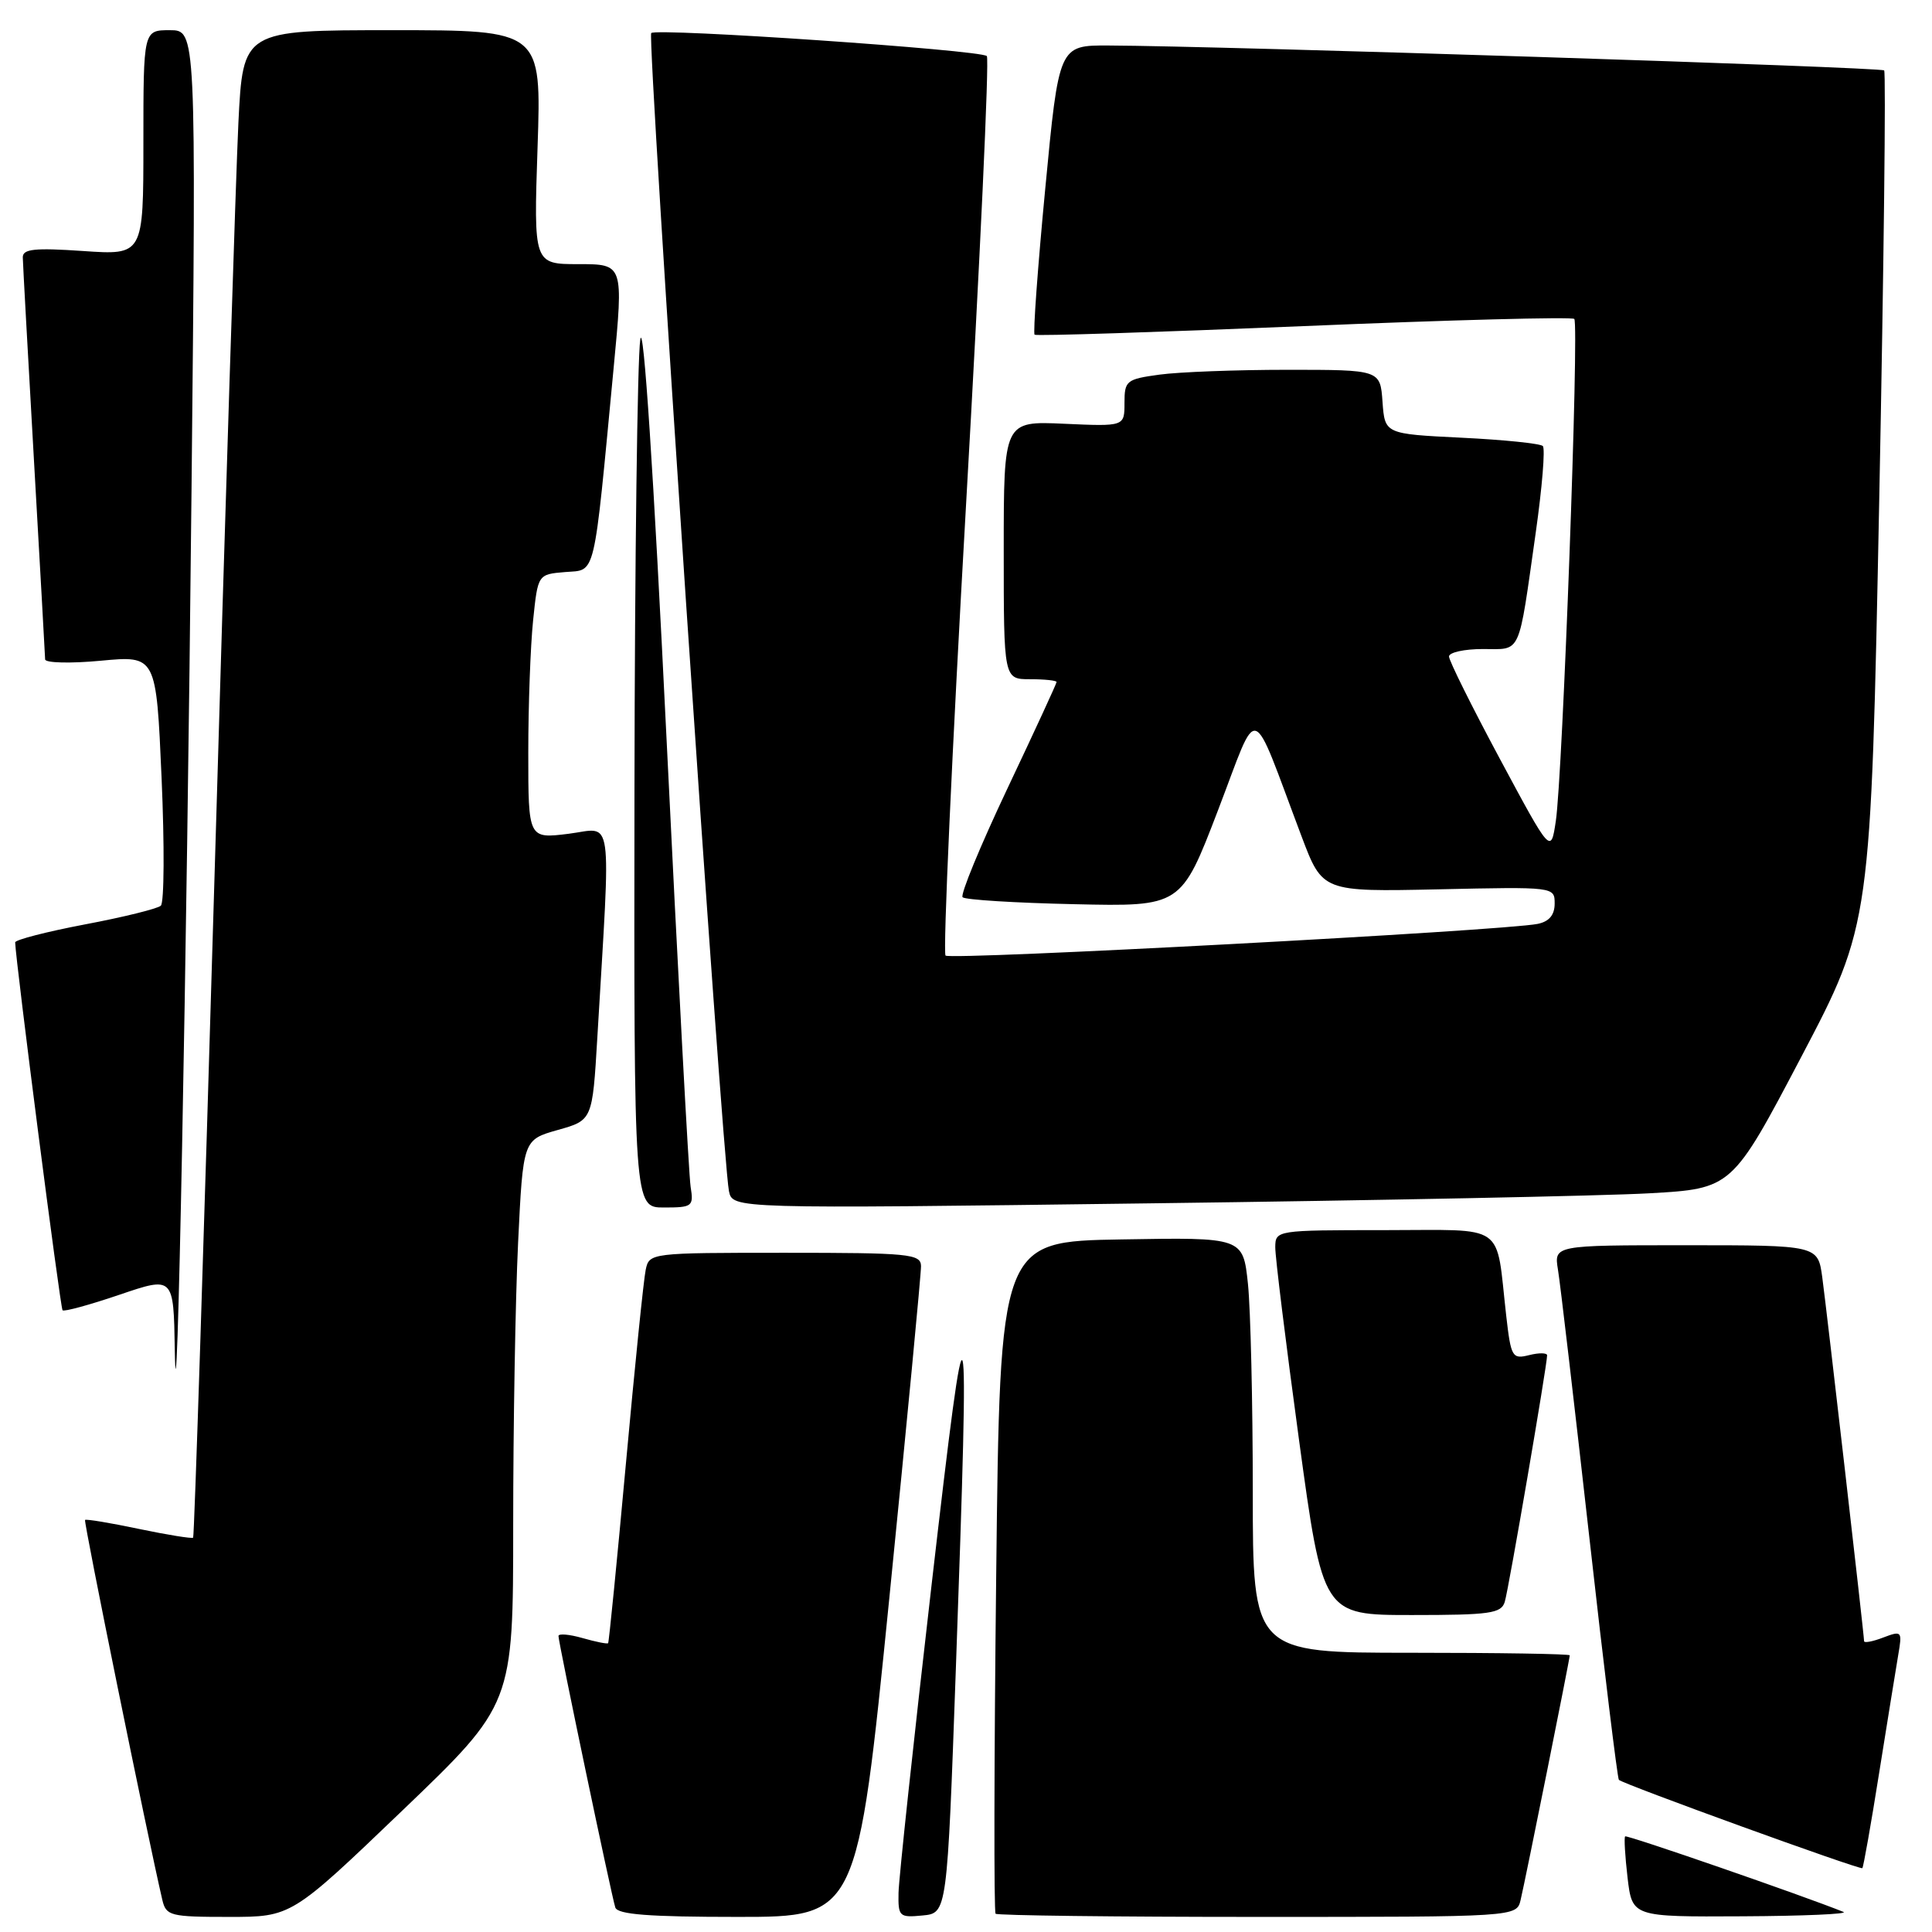 <?xml version="1.0" encoding="UTF-8" standalone="no"?>
<!DOCTYPE svg PUBLIC "-//W3C//DTD SVG 1.1//EN" "http://www.w3.org/Graphics/SVG/1.1/DTD/svg11.dtd" >
<svg xmlns="http://www.w3.org/2000/svg" xmlns:xlink="http://www.w3.org/1999/xlink" version="1.1" viewBox="0 0 256 256">
 <g >
 <path fill="currentColor"
d=" M 53.31 239.91 C 68.00 225.83 68.00 225.83 68.00 202.07 C 68.00 189.01 68.29 172.18 68.65 164.67 C 69.31 151.03 69.31 151.03 73.90 149.73 C 78.50 148.44 78.50 148.44 79.15 137.47 C 80.95 107.00 81.33 109.73 75.34 110.48 C 70.00 111.14 70.00 111.14 70.00 99.72 C 70.00 93.43 70.29 85.55 70.64 82.20 C 71.27 76.10 71.27 76.10 74.89 75.80 C 79.01 75.46 78.61 77.15 81.31 48.75 C 82.62 35.00 82.62 35.00 76.67 35.00 C 70.71 35.00 70.71 35.00 71.23 19.50 C 71.75 4.00 71.75 4.00 51.98 4.00 C 32.20 4.00 32.20 4.00 31.59 16.25 C 31.26 22.99 29.83 67.87 28.43 115.98 C 27.02 164.09 25.75 203.59 25.59 203.75 C 25.43 203.90 22.20 203.38 18.41 202.59 C 14.62 201.79 11.41 201.26 11.27 201.40 C 11.06 201.61 19.54 243.30 21.51 251.75 C 22.01 253.86 22.55 254.00 30.33 254.00 C 38.61 254.00 38.61 254.00 53.31 239.91 Z  M 117.84 211.75 C 120.17 188.51 122.06 168.71 122.04 167.75 C 122.00 166.15 120.46 166.00 104.02 166.00 C 86.18 166.00 86.03 166.02 85.56 168.25 C 85.29 169.49 84.11 181.07 82.93 194.00 C 81.75 206.93 80.69 217.60 80.58 217.73 C 80.46 217.86 78.93 217.55 77.18 217.05 C 75.43 216.55 74.00 216.43 74.00 216.78 C 74.00 217.65 81.02 251.18 81.53 252.75 C 81.83 253.68 85.99 254.00 97.77 254.00 C 113.60 254.00 113.60 254.00 117.84 211.75 Z  M 126.66 221.00 C 128.51 169.06 128.26 168.23 123.44 210.00 C 121.06 230.62 119.09 248.99 119.06 250.81 C 119.00 253.96 119.16 254.11 122.25 253.81 C 125.50 253.50 125.50 253.50 126.66 221.00 Z  M 201.49 251.75 C 202.14 249.02 208.00 219.83 208.00 219.34 C 208.00 219.15 198.55 219.00 187.00 219.00 C 166.00 219.00 166.00 219.00 166.00 197.65 C 166.00 185.90 165.71 173.52 165.36 170.12 C 164.71 163.95 164.71 163.95 148.61 164.23 C 132.50 164.50 132.50 164.50 132.00 208.83 C 131.72 233.22 131.69 253.36 131.92 253.58 C 132.15 253.81 147.77 254.00 166.65 254.00 C 200.96 254.00 200.96 254.00 201.49 251.75 Z  M 244.27 253.34 C 238.94 251.19 215.57 243.10 215.34 243.33 C 215.18 243.49 215.33 245.95 215.66 248.81 C 216.28 254.00 216.28 254.00 230.89 253.92 C 238.93 253.88 244.94 253.62 244.27 253.34 Z  M 249.00 234.90 C 250.09 228.08 251.23 221.04 251.53 219.26 C 252.07 216.13 252.00 216.05 249.54 216.98 C 248.14 217.52 247.00 217.73 247.00 217.46 C 247.00 216.64 242.07 173.77 241.46 169.25 C 240.88 165.00 240.88 165.00 223.39 165.00 C 205.91 165.00 205.91 165.00 206.44 168.25 C 206.74 170.04 208.59 185.90 210.57 203.49 C 212.54 221.09 214.32 235.65 214.51 235.84 C 215.09 236.42 246.48 247.80 246.77 247.54 C 246.91 247.41 247.92 241.72 249.00 234.90 Z  M 199.39 212.25 C 199.91 210.56 205.00 180.88 205.00 179.59 C 205.00 179.25 203.93 179.23 202.62 179.56 C 200.38 180.12 200.21 179.84 199.58 174.33 C 198.16 161.84 199.82 163.00 183.42 163.00 C 169.14 163.00 169.00 163.02 168.98 165.25 C 168.96 166.49 170.38 177.96 172.12 190.75 C 175.29 214.00 175.29 214.00 187.08 214.00 C 197.44 214.00 198.93 213.79 199.39 212.25 Z  M 25.38 64.75 C 25.99 4.00 25.99 4.00 22.50 4.00 C 19.00 4.00 19.00 4.00 19.00 18.91 C 19.00 33.81 19.00 33.81 11.00 33.26 C 4.56 32.82 3.00 32.99 3.02 34.11 C 3.03 34.87 3.70 46.98 4.50 61.00 C 5.30 75.03 5.97 86.89 5.98 87.37 C 5.99 87.84 9.31 87.93 13.35 87.55 C 20.70 86.86 20.70 86.86 21.41 103.07 C 21.80 111.98 21.76 119.61 21.31 120.01 C 20.87 120.41 16.34 121.53 11.25 122.49 C 6.16 123.46 2.01 124.53 2.01 124.87 C 2.07 127.32 7.99 173.32 8.29 173.62 C 8.49 173.83 11.89 172.90 15.83 171.56 C 23.00 169.12 23.00 169.12 23.16 178.81 C 23.43 195.44 24.74 128.33 25.38 64.75 Z  M 91.51 157.25 C 91.27 155.74 89.83 128.85 88.30 97.50 C 86.60 62.61 85.26 42.25 84.84 45.00 C 84.46 47.48 84.11 74.36 84.07 104.75 C 84.00 160.00 84.00 160.00 87.97 160.00 C 91.75 160.00 91.93 159.86 91.51 157.25 Z  M 218.50 158.12 C 229.50 157.50 229.50 157.50 238.70 140.00 C 247.89 122.50 247.89 122.50 249.01 66.14 C 249.62 35.15 249.91 9.58 249.66 9.33 C 249.23 8.90 161.76 6.09 146.91 6.03 C 140.31 6.00 140.31 6.00 138.50 25.01 C 137.50 35.46 136.87 44.17 137.09 44.35 C 137.32 44.54 153.38 44.02 172.78 43.21 C 192.19 42.39 208.30 41.97 208.60 42.26 C 209.26 42.92 207.06 102.85 206.15 108.82 C 205.50 113.15 205.50 113.15 198.75 100.57 C 195.04 93.65 192.00 87.54 192.00 86.99 C 192.00 86.45 194.02 86.00 196.48 86.00 C 201.66 86.00 201.14 87.13 203.49 70.60 C 204.34 64.61 204.77 59.43 204.43 59.10 C 204.10 58.77 199.26 58.27 193.67 58.00 C 183.50 57.50 183.50 57.50 183.19 53.25 C 182.89 49.00 182.89 49.00 170.58 49.00 C 163.82 49.00 156.19 49.29 153.64 49.64 C 149.25 50.24 149.00 50.44 149.00 53.39 C 149.00 56.51 149.00 56.51 141.00 56.15 C 133.00 55.79 133.00 55.79 133.00 72.89 C 133.00 90.00 133.00 90.00 136.50 90.00 C 138.43 90.00 140.00 90.17 140.00 90.37 C 140.00 90.58 137.06 96.94 133.47 104.52 C 129.89 112.09 127.22 118.56 127.55 118.89 C 127.89 119.23 134.54 119.64 142.33 119.81 C 156.50 120.13 156.50 120.13 161.39 107.37 C 166.91 92.98 165.57 92.56 172.47 110.84 C 175.24 118.17 175.24 118.17 190.62 117.84 C 205.97 117.50 206.00 117.51 206.00 119.73 C 206.00 121.24 205.27 122.11 203.75 122.42 C 199.28 123.33 125.92 127.25 125.29 126.62 C 124.93 126.26 126.15 99.43 128.00 67.00 C 129.85 34.57 131.10 7.76 130.76 7.43 C 129.96 6.62 86.99 3.68 86.29 4.38 C 85.72 4.94 95.71 153.59 96.59 157.83 C 97.08 160.17 97.08 160.17 152.29 159.45 C 182.66 159.06 212.45 158.46 218.50 158.12 Z "/>
</g>
</svg>
